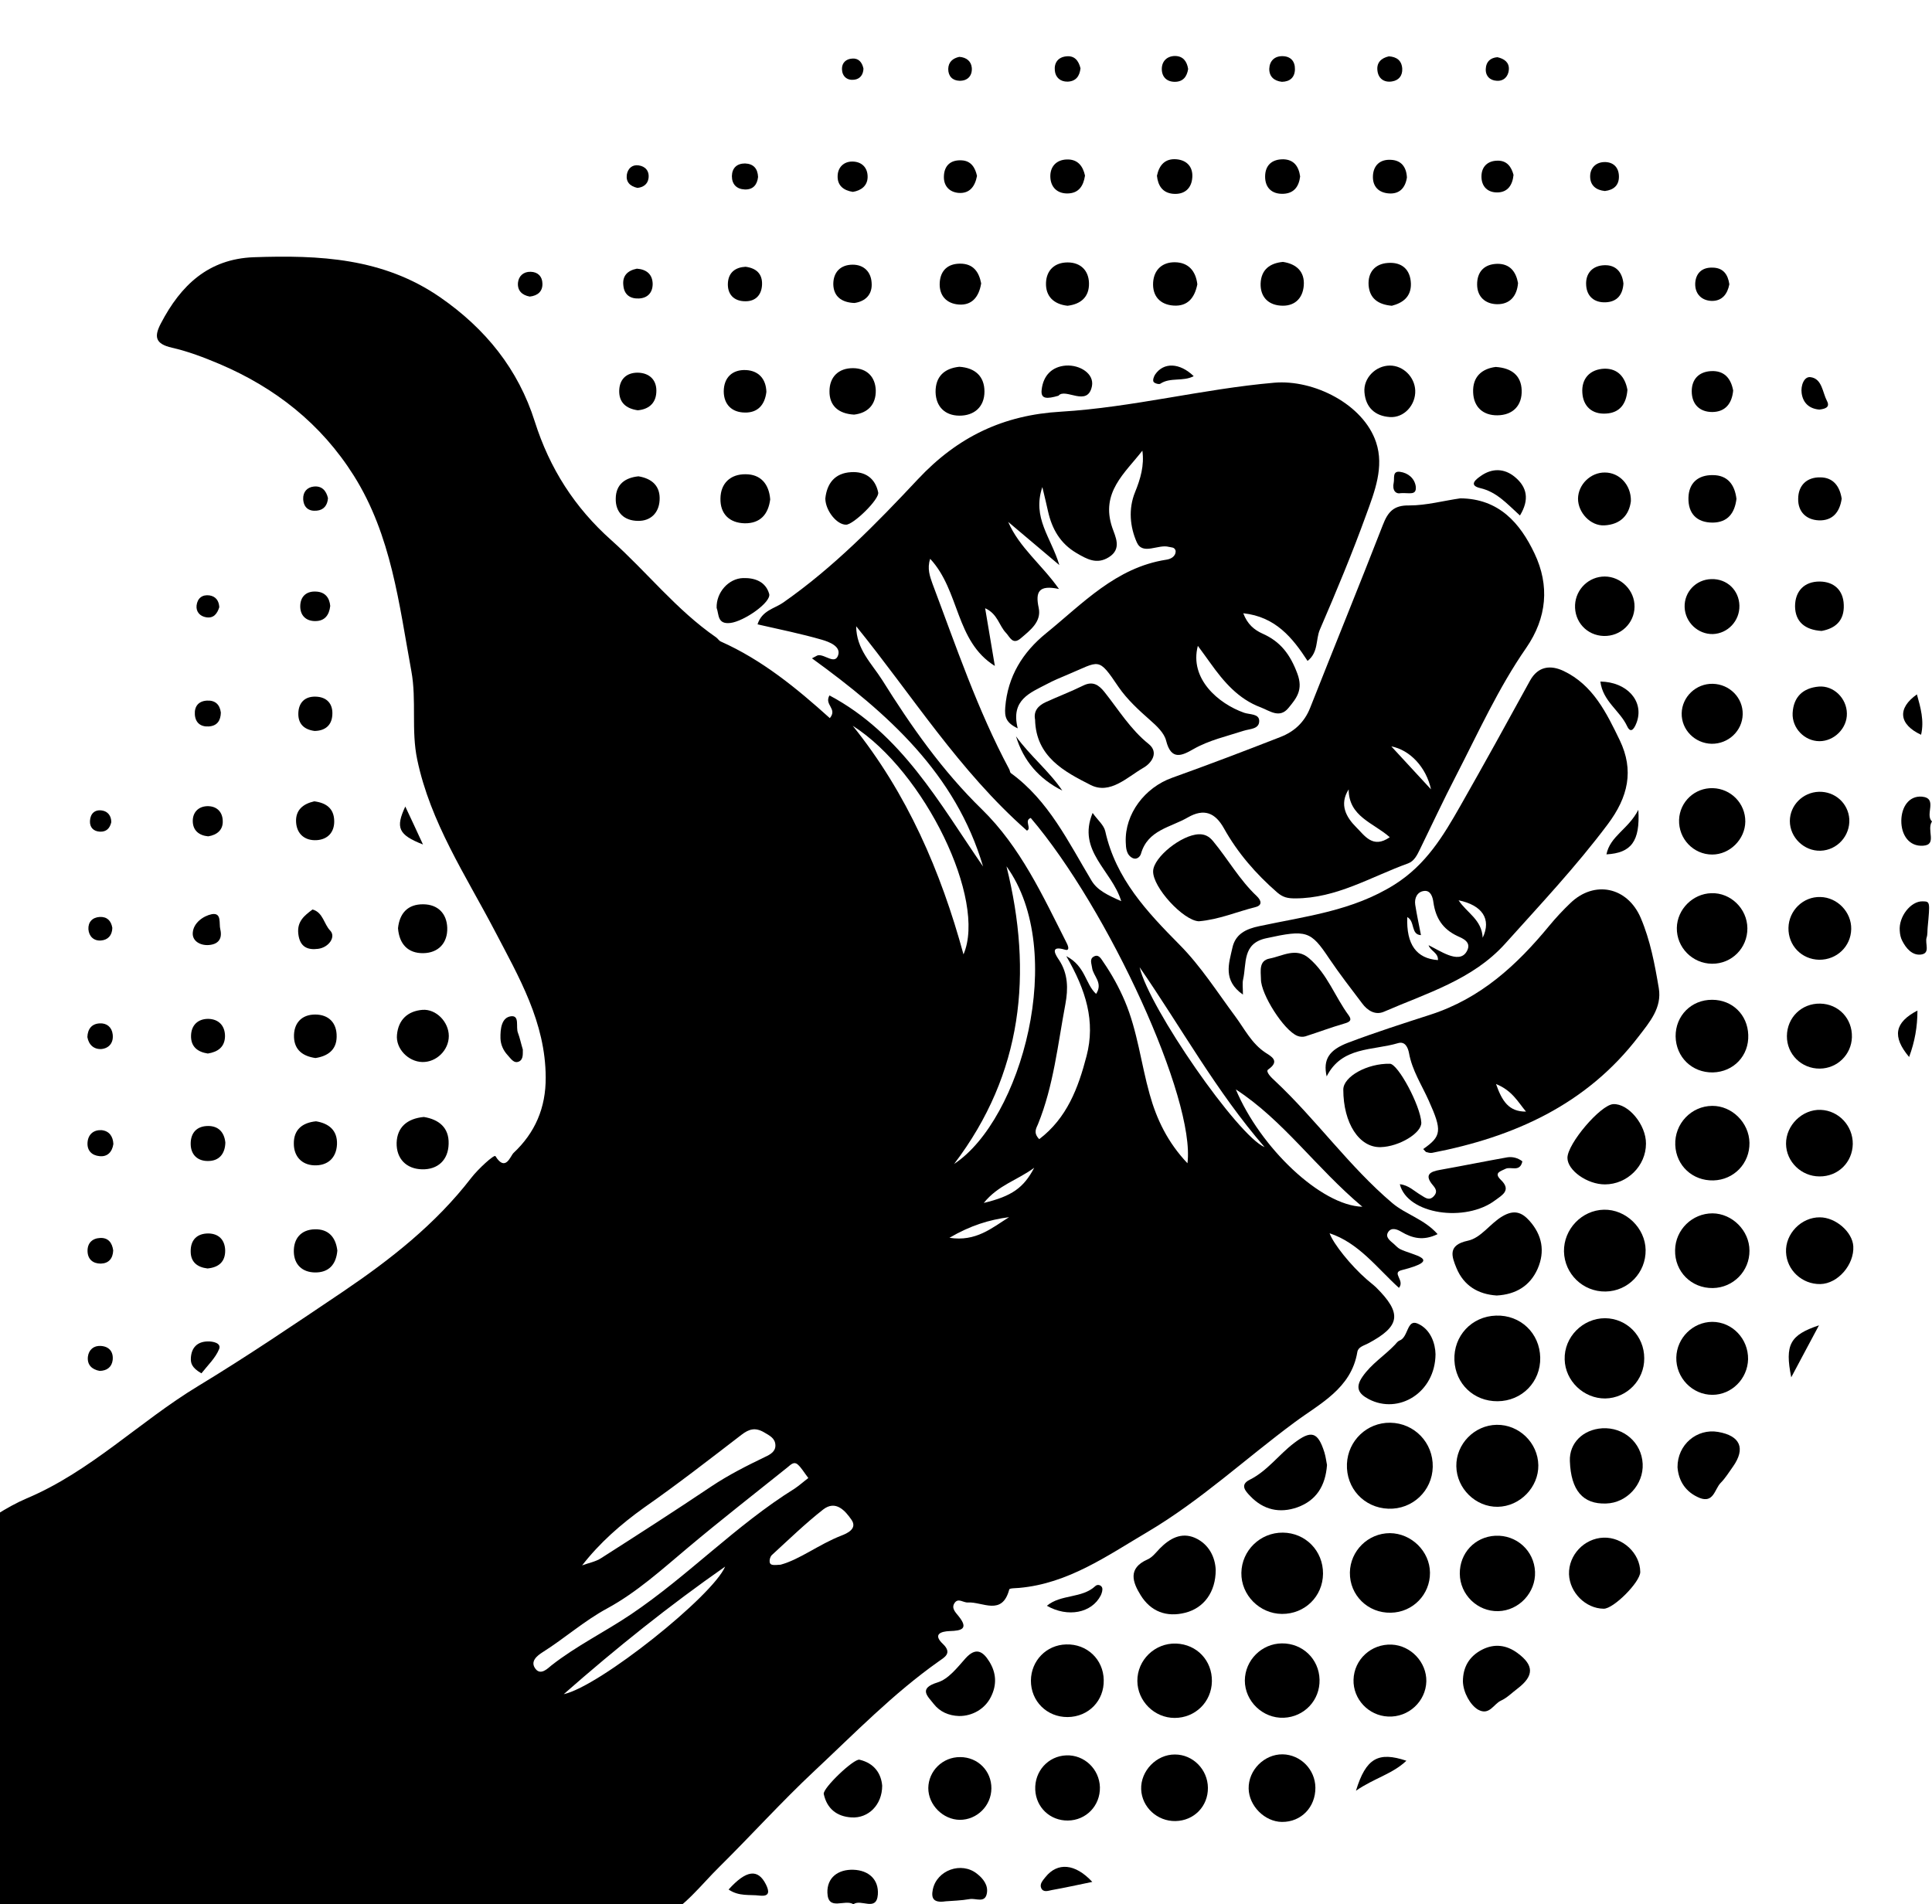 <?xml version="1.0" encoding="utf-8"?>
<!-- Generator: Adobe Illustrator 24.0.0, SVG Export Plug-In . SVG Version: 6.00 Build 0)  -->
<svg version="1.1" id="Layer_1" xmlns="http://www.w3.org/2000/svg" xmlns:xlink="http://www.w3.org/1999/xlink" x="0px" y="0px"
	 viewBox="0 0 111.45 109.86" enable-background="new 0 0 111.45 109.86" xml:space="preserve">
<g>
	<path d="M-20.89,101.16c6.08-4.64,12.55-8.69,19.03-12.72c1.12-0.7,2.21-1.49,3.41-2c3.69-1.56,6.5-4.43,9.87-6.47
		c2.84-1.72,5.6-3.59,8.36-5.45c2.75-1.86,5.35-3.9,7.4-6.56c0.41-0.53,1.33-1.37,1.4-1.26c0.58,0.93,0.86,0,1.04-0.18
		c1.25-1.17,1.87-2.61,1.86-4.36c-0.01-3.18-1.54-5.78-2.95-8.48c-1.67-3.19-3.7-6.23-4.46-9.85c-0.36-1.7-0.03-3.43-0.34-5.11
		c-0.71-3.87-1.15-7.83-3.32-11.28c-1.89-3-4.54-5.08-7.77-6.45c-0.88-0.37-1.79-0.72-2.72-0.93c-0.96-0.22-1.05-0.63-0.63-1.42
		c1.14-2.18,2.73-3.7,5.34-3.8c3.78-0.13,7.46,0.03,10.76,2.31c2.63,1.82,4.51,4.16,5.46,7.17c0.86,2.71,2.3,4.96,4.41,6.84
		c2.05,1.83,3.76,4.03,6.05,5.61c0.1,0.07,0.16,0.19,0.27,0.24c2.38,1.06,4.37,2.69,6.29,4.42c0.46-0.55-0.34-0.76-0.02-1.31
		c4.16,2.21,6.33,6.2,8.86,9.87c-1.58-5.36-5.5-8.84-9.87-12.01c0.24-0.12,0.31-0.18,0.38-0.18c0.39-0.03,0.95,0.55,1.13,0
		c0.17-0.51-0.52-0.77-0.93-0.89c-1.21-0.35-2.45-0.6-3.72-0.89c0.25-0.8,0.98-0.91,1.47-1.25c2.91-2.03,5.38-4.56,7.77-7.11
		c2.32-2.48,4.96-3.72,8.27-3.91c4.13-0.25,8.16-1.31,12.29-1.67c2.3-0.2,5.15,1.25,5.88,3.43c0.48,1.43-0.08,2.85-0.57,4.19
		c-0.81,2.24-1.73,4.44-2.67,6.62c-0.25,0.58-0.07,1.3-0.71,1.81c-0.87-1.34-1.85-2.55-3.71-2.75c0.24,0.64,0.64,0.96,1.1,1.17
		c1.05,0.46,1.61,1.21,2.02,2.31c0.35,0.94-0.05,1.42-0.51,1.98c-0.51,0.63-1.08,0.17-1.6-0.03c-1.29-0.48-2.14-1.48-2.91-2.56
		c-0.22-0.31-0.45-0.62-0.72-0.99c-0.5,1.9,1.19,3.34,2.67,3.86c0.32,0.11,0.86,0.05,0.87,0.46c0.01,0.49-0.52,0.46-0.9,0.58
		c-0.98,0.32-1.99,0.54-2.9,1.06c-0.66,0.38-1.28,0.67-1.57-0.49c-0.11-0.44-0.53-0.84-0.93-1.19c-0.66-0.58-1.32-1.19-1.81-1.9
		c-1.2-1.78-1.07-1.5-2.94-0.72c-0.4,0.17-0.8,0.33-1.19,0.54c-0.97,0.51-2.11,0.91-1.69,2.56c-0.69-0.33-0.76-0.67-0.72-1.21
		c0.14-1.79,1.01-3.18,2.35-4.27c2.12-1.72,4.03-3.8,6.94-4.25c0.22-0.03,0.55-0.16,0.54-0.51c-0.06-0.23-0.25-0.19-0.39-0.23
		c-0.62-0.17-1.51,0.5-1.85-0.26c-0.39-0.88-0.5-1.92-0.1-2.9c0.31-0.76,0.54-1.54,0.42-2.39c-1.01,1.3-2.42,2.41-1.74,4.43
		c0.18,0.53,0.58,1.24-0.2,1.72c-0.69,0.43-1.26,0.11-1.87-0.25c-0.93-0.55-1.4-1.38-1.63-2.39c-0.08-0.37-0.17-0.74-0.33-1.41
		c-0.6,1.78,0.5,2.89,0.98,4.5c-1.18-1-2.06-1.74-2.95-2.49c0.64,1.48,1.92,2.44,2.93,3.87c-1.17-0.25-1.37,0.16-1.17,1.09
		c0.17,0.8-0.49,1.29-1.04,1.76c-0.46,0.39-0.62-0.07-0.84-0.31c-0.41-0.42-0.48-1.1-1.21-1.43c0.2,1.17,0.38,2.25,0.56,3.33
		c-2.29-1.43-2.01-4.33-3.73-6.18c-0.19,0.56-0.01,1.03,0.13,1.43c1.36,3.61,2.6,7.29,4.43,10.71c0.04,0.07,0.04,0.18,0.09,0.22
		c2.19,1.59,3.32,3.98,4.66,6.21c0.33,0.55,0.92,0.83,1.71,1.18c-0.54-1.79-2.56-2.89-1.65-5.09c0.29,0.41,0.65,0.7,0.73,1.06
		c0.61,2.74,2.4,4.64,4.29,6.55c1.22,1.23,2.17,2.73,3.21,4.13c0.54,0.73,0.94,1.56,1.74,2.09c0.3,0.2,0.88,0.47,0.16,0.97
		c-0.18,0.12,0.19,0.48,0.39,0.66c2.38,2.23,4.27,4.93,6.77,7.05c0.78,0.66,1.84,0.92,2.61,1.79c-0.82,0.4-1.46,0.24-2.1-0.14
		c-0.25-0.15-0.57-0.26-0.75,0.02c-0.19,0.29,0.11,0.5,0.32,0.68c0.12,0.1,0.22,0.23,0.36,0.3c0.7,0.36,2.59,0.59,0.09,1.22
		c-0.59,0.15,0.21,0.59-0.15,1.02c-1.26-1.14-2.31-2.59-4-3.15c0.21,0.6,1.23,1.87,2.14,2.66c0.18,0.16,0.37,0.3,0.54,0.46
		c1.51,1.5,1.41,2.24-0.45,3.23c-0.24,0.13-0.58,0.2-0.63,0.5c-0.35,2.11-2.17,2.98-3.61,4.05c-2.84,2.1-5.43,4.52-8.49,6.33
		c-2.34,1.38-4.58,2.98-7.41,3.23c-0.2,0.02-0.55,0.01-0.57,0.09c-0.41,1.55-1.54,0.7-2.39,0.75c-0.26,0.02-0.56-0.29-0.77,0.04
		c-0.19,0.29,0.06,0.53,0.23,0.74c0.61,0.75,0.17,0.85-0.5,0.87c-0.53,0.02-0.98,0.19-0.4,0.74c0.58,0.55,0.06,0.79-0.24,1.01
		c-2.62,1.85-4.85,4.15-7.17,6.32c-1.89,1.77-3.63,3.7-5.47,5.52c-1.07,1.05-2.05,2.38-3.35,2.97c-2.83,1.29-5.03,3.36-7.34,5.29
		c-4.07,3.41-8.01,6.98-11.86,10.65c-12.96,0-25.92-0.01-38.88,0.02c-0.82,0-0.99-0.16-0.98-0.98
		C-20.87,117.48-20.89,109.32-20.89,101.16z M49.39,36.13c0.01,1.33,0.89,2.14,1.5,3.1c1.67,2.67,3.47,5.24,5.75,7.46
		c2.23,2.18,3.51,4.98,4.89,7.71c0.17,0.33,0.1,0.45-0.09,0.39c-0.97-0.29-0.49,0.38-0.35,0.59c0.53,0.8,0.53,1.67,0.37,2.54
		c-0.44,2.33-0.68,4.71-1.58,6.93c-0.1,0.24-0.29,0.5,0.07,0.87c1.6-1.22,2.25-2.95,2.73-4.8c0.52-1.99-0.03-3.79-1.17-5.76
		c1.12,0.59,1.09,1.6,1.72,2.18c0.42-0.64-0.17-1.03-0.23-1.5c-0.03-0.24-0.16-0.51,0.09-0.65c0.29-0.17,0.43,0.13,0.55,0.3
		c0.49,0.71,0.91,1.47,1.25,2.27c0.73,1.73,0.93,3.59,1.43,5.37c0.4,1.44,1.04,2.78,2.18,3.98c0.47-3.7-4.57-14.68-9.04-19.92
		c-0.4,0.14,0.07,0.61-0.22,0.73C55.33,44.48,52.61,40.1,49.39,36.13z M46.63,85.27c-0.26-0.34-0.4-0.59-0.6-0.77
		c-0.24-0.22-0.43,0.02-0.61,0.16c-1.92,1.54-3.86,3.05-5.74,4.63c-1.49,1.25-2.94,2.57-4.65,3.5c-1.33,0.72-2.46,1.73-3.73,2.53
		c-0.31,0.2-0.75,0.53-0.4,0.97c0.31,0.39,0.73-0.07,0.91-0.21c1.44-1.13,3.08-1.93,4.58-2.94c3.3-2.22,6.06-5.15,9.45-7.26
		C46.11,85.7,46.35,85.48,46.63,85.27z M33.58,90.31c0.37-0.14,0.78-0.21,1.1-0.42c2.13-1.36,4.26-2.73,6.36-4.14
		c0.99-0.66,2.04-1.19,3.1-1.7c0.3-0.14,0.6-0.31,0.59-0.67c-0.01-0.41-0.34-0.56-0.66-0.75c-0.5-0.29-0.86-0.19-1.29,0.14
		c-1.86,1.43-3.71,2.87-5.63,4.21C35.81,87.94,34.6,89,33.58,90.31z M55.58,55.06c1.36-3.13-2.25-10.56-6.39-13.19
		C52.33,45.77,54.27,50.26,55.58,55.06z M58.06,49.98c1.53,6.16,0.95,11.95-3.02,17.17C58.91,64.61,61.6,54.89,58.06,49.98z
		 M71.29,62.85c1.41,3.36,4.91,6.7,7.3,6.77C75.9,67.36,74.04,64.64,71.29,62.85z M32.52,97.74c2.07-0.45,8.59-5.66,9.31-7.36
		C38.61,92.63,35.57,95.06,32.52,97.74z M45.03,90.27c1.11-0.3,2.22-1.18,3.51-1.68c0.31-0.12,0.94-0.39,0.58-0.91
		c-0.36-0.52-0.91-1.16-1.64-0.59c-1.03,0.81-1.98,1.73-2.95,2.62c-0.1,0.09-0.15,0.28-0.13,0.41
		C44.43,90.32,44.63,90.3,45.03,90.27z M65.74,55.8c0.55,2.36,5.67,9.74,7.21,10.38C70.17,62.98,68.13,59.26,65.74,55.8z
		 M58.21,70.22c-1.14,0.15-2.23,0.48-3.44,1.19C56.3,71.65,57.22,70.84,58.21,70.22z M56.75,69.4c1.62-0.39,2.3-0.87,2.91-2.03
		C58.69,68.09,57.59,68.36,56.75,69.4z"/>
	<path d="M84.24,28.75c2.23,0.02,3.45,1.43,4.28,3.18c0.88,1.85,0.72,3.71-0.48,5.45c-1.61,2.32-2.77,4.9-4.06,7.4
		c-0.72,1.39-1.38,2.81-2.07,4.22c-0.16,0.33-0.33,0.68-0.68,0.81c-2.14,0.77-4.13,2.02-6.52,2.02c-0.44,0-0.7-0.06-1.03-0.34
		c-1.23-1.07-2.29-2.29-3.08-3.71c-0.5-0.89-1.14-1.16-2.08-0.62c-1,0.58-2.31,0.72-2.7,2.09c-0.05,0.18-0.25,0.36-0.47,0.26
		c-0.38-0.18-0.4-0.59-0.41-0.93c-0.06-1.62,1.1-3.15,2.68-3.71c2.09-0.75,4.17-1.54,6.24-2.35c0.8-0.31,1.39-0.85,1.72-1.69
		c1.39-3.52,2.82-7.02,4.19-10.54c0.29-0.75,0.62-1.15,1.53-1.13C82.28,29.16,83.26,28.89,84.24,28.75z M77.8,45.54
		c-0.56,0.88-0.14,1.61,0.44,2.19c0.47,0.46,0.95,1.26,1.93,0.57C79.24,47.47,77.8,47.12,77.8,45.54z M82.55,45.54
		c-0.28-1.28-1.21-2.27-2.29-2.48C81.11,43.98,81.83,44.76,82.55,45.54z"/>
	<path d="M71.7,57.38c-1.17-0.82-0.81-1.79-0.61-2.69c0.17-0.8,0.78-1.1,1.56-1.26c2.66-0.57,5.37-0.87,7.8-2.4
		c1.82-1.15,2.81-2.81,3.8-4.55c1.36-2.39,2.69-4.8,4.01-7.21c0.47-0.85,1.2-0.91,1.94-0.56c1.7,0.81,2.48,2.43,3.24,4
		c0.83,1.73,0.49,3.27-0.7,4.85c-1.82,2.43-3.89,4.63-5.91,6.88c-1.88,2.09-4.54,2.86-7,3.93c-0.49,0.21-0.94-0.06-1.25-0.48
		c-0.65-0.86-1.31-1.71-1.91-2.6c-1.06-1.59-1.3-1.67-3.63-1.16c-1.39,0.3-1.12,1.46-1.33,2.38C71.66,56.74,71.7,56.98,71.7,57.38z
		 M81.97,53.95c-0.6-0.03-0.33-0.8-0.79-1.04c-0.06,1.58,0.53,2.39,1.77,2.48c0.03-0.42-0.44-0.53-0.54-0.86
		c0.38,0.19,0.75,0.42,1.15,0.57c0.38,0.14,0.83,0.21,1.06-0.23c0.3-0.54-0.29-0.75-0.55-0.87c-0.85-0.4-1.25-1.04-1.38-1.93
		c-0.04-0.32-0.16-0.71-0.53-0.67c-0.4,0.04-0.58,0.41-0.52,0.8C81.73,52.78,81.86,53.37,81.97,53.95z M85.53,54.1
		c0.52-1.08-0.03-1.88-1.39-2.16C84.62,52.67,85.48,53.05,85.53,54.1z"/>
	<path d="M82.1,66.29c1.06-0.74,1.1-1.06,0.32-2.79c-0.4-0.9-0.96-1.74-1.14-2.75c-0.06-0.31-0.22-0.69-0.63-0.57
		c-1.46,0.44-3.24,0.18-4.12,1.92c-0.22-0.98,0.14-1.53,1.25-1.95c1.56-0.59,3.15-1.1,4.73-1.61c2.91-0.94,4.99-2.86,6.86-5.13
		c0.38-0.46,0.79-0.9,1.22-1.31c1.38-1.33,3.29-0.94,4.06,0.86c0.55,1.29,0.81,2.68,1.04,4.05c0.19,1.13-0.53,1.96-1.16,2.78
		c-3.01,3.94-7.2,5.81-11.92,6.72c-0.11,0.02-0.24-0.02-0.35-0.05C82.21,66.42,82.16,66.35,82.1,66.29z M88.03,64.13
		c-0.46-0.55-0.8-1.22-1.73-1.59C86.65,63.53,87.04,64.14,88.03,64.13z"/>
	<path d="M59.71,41.52c-0.1-0.5,0.18-0.81,0.61-1.01c0.72-0.33,1.46-0.61,2.17-0.96c0.55-0.27,0.89-0.04,1.22,0.37
		c0.82,1.03,1.5,2.16,2.55,3c0.61,0.49,0.17,1.11-0.31,1.38c-0.93,0.54-1.91,1.55-3.03,0.99C61.4,44.52,59.76,43.66,59.71,41.52z"/>
	<path d="M69.16,53.15c-0.89-0.03-2.68-1.97-2.64-2.9c0.03-0.8,1.64-2.09,2.64-2.12c0.34-0.01,0.59,0.12,0.82,0.4
		c0.86,1.04,1.53,2.24,2.52,3.17c0.24,0.23,0.35,0.52-0.07,0.63C71.35,52.6,70.32,53.05,69.16,53.15z"/>
	<path d="M80.09,87.04c-1.4-0.05-2.45-1.18-2.39-2.59c0.06-1.34,1.16-2.39,2.5-2.37c1.39,0.02,2.48,1.15,2.45,2.55
		C82.62,86.01,81.48,87.09,80.09,87.04z"/>
	<path d="M88.85,78.32c0.03,1.4-1.05,2.51-2.46,2.52c-1.37,0.01-2.43-1-2.49-2.36c-0.06-1.41,1-2.54,2.4-2.58
		C87.71,75.85,88.82,76.91,88.85,78.32z"/>
	<path d="M92.52,69.79c1.27-0.03,2.39,1.06,2.41,2.32c0.02,1.31-1.01,2.38-2.31,2.4c-1.3,0.02-2.37-1.01-2.4-2.31
		C90.2,70.92,91.24,69.82,92.52,69.79z"/>
	<path d="M86.4,86.93c-1.27,0.02-2.37-1.05-2.39-2.34c-0.02-1.28,1.04-2.37,2.33-2.39c1.29-0.02,2.38,1.04,2.4,2.33
		C88.76,85.8,87.68,86.91,86.4,86.93z"/>
	<path d="M86.34,74.74c-1.08-0.07-1.9-0.57-2.32-1.58c-0.28-0.68-0.52-1.33,0.65-1.58c0.77-0.16,1.28-0.99,2-1.41
		c0.68-0.4,1.12-0.23,1.56,0.26c0.73,0.82,0.91,1.76,0.47,2.77C88.26,74.19,87.44,74.68,86.34,74.74z"/>
	<path d="M76.32,90.79c-0.01,1.31-1.05,2.33-2.37,2.32c-1.29-0.01-2.36-1.09-2.34-2.37c0.02-1.29,1.09-2.33,2.39-2.32
		C75.31,88.43,76.33,89.47,76.32,90.79z"/>
	<path d="M94.85,78.36c0.01,1.26-1,2.3-2.25,2.32c-1.24,0.01-2.31-1.01-2.34-2.25c-0.04-1.29,1.04-2.38,2.33-2.38
		C93.85,76.06,94.85,77.08,94.85,78.36z"/>
	<path d="M82.49,90.73c0.01,1.26-0.99,2.29-2.26,2.31c-1.32,0.03-2.38-1.01-2.36-2.32c0.02-1.25,1.05-2.27,2.31-2.27
		C81.42,88.46,82.48,89.5,82.49,90.73z"/>
	<path d="M72.74,56.49c-0.01-0.48-0.13-1.07,0.5-1.19c0.74-0.14,1.52-0.66,2.27-0.02c1.06,0.9,1.5,2.23,2.3,3.31
		c0.2,0.28,0.03,0.38-0.26,0.46c-0.76,0.22-1.5,0.5-2.25,0.74c-0.14,0.04-0.32,0.03-0.46-0.03C74.06,59.45,72.73,57.35,72.74,56.49z
		"/>
	<path d="M77.49,62.86c0-0.75,1.39-1.52,2.69-1.49c0.47,0.01,1.76,2.42,1.81,3.39c0.03,0.6-1.27,1.39-2.34,1.42
		C78.41,66.22,77.49,64.8,77.49,62.86z"/>
	<path d="M70.13,90.57c0,1.29-0.69,2.2-1.75,2.47c-1.09,0.28-2-0.07-2.58-1.01c-0.46-0.74-0.76-1.55,0.39-2.06
		c0.28-0.12,0.49-0.4,0.71-0.63c0.57-0.58,1.24-0.96,2.03-0.62C69.76,89.09,70.1,89.86,70.13,90.57z"/>
	<path d="M86.43,92.95c-1.2,0.03-2.21-0.95-2.22-2.16c-0.01-1.19,0.87-2.13,2.05-2.19c1.22-0.06,2.24,0.86,2.29,2.08
		C88.6,91.87,87.63,92.92,86.43,92.95z"/>
	<path d="M94.95,65.98c0,1.28-1.08,2.35-2.37,2.35c-1.02,0-2.16-0.81-2.16-1.53c0-0.82,1.91-3.06,2.64-3.1
		C93.93,63.65,94.96,64.89,94.95,65.98z"/>
	<path d="M90.56,84.29c-0.04-1.03,0.75-1.82,1.87-1.89c1.24-0.07,2.27,0.83,2.33,2.05c0.06,1.19-0.92,2.26-2.11,2.29
		C91.31,86.79,90.62,85.98,90.56,84.29z"/>
	<path d="M100.92,72.15c0.01,1.18-0.93,2.14-2.11,2.16c-1.24,0.02-2.21-0.95-2.18-2.19c0.02-1.18,0.99-2.12,2.16-2.12
		C99.93,70.01,100.92,71,100.92,72.15z"/>
	<path d="M76.12,96.9c0.03,1.19-0.88,2.15-2.06,2.2c-1.21,0.05-2.25-0.95-2.25-2.15c0.01-1.17,0.97-2.13,2.14-2.14
		C75.14,94.8,76.09,95.71,76.12,96.9z"/>
	<path d="M69.91,97c-0.02,1.19-0.96,2.11-2.15,2.11c-1.17,0-2.14-0.97-2.15-2.13c-0.01-1.21,1.01-2.2,2.23-2.16
		C69.04,94.86,69.93,95.8,69.91,97z"/>
	<path d="M100.92,65.93c0.02,1.19-0.9,2.14-2.08,2.17c-1.2,0.03-2.15-0.85-2.2-2.04c-0.05-1.23,0.92-2.25,2.13-2.26
		C99.91,63.79,100.9,64.77,100.92,65.93z"/>
	<path d="M61.59,99.06c-1.2,0.01-2.13-0.92-2.12-2.11c0.01-1.14,0.89-2.05,2.03-2.08c1.2-0.04,2.15,0.86,2.17,2.05
		C63.7,98.12,62.79,99.05,61.59,99.06z"/>
	<path d="M98.81,61.87c-1.2,0.02-2.13-0.88-2.15-2.08c-0.01-1.19,0.91-2.12,2.11-2.11c1.16,0,2.04,0.86,2.08,2.02
		C100.9,60.9,100.01,61.84,98.81,61.87z"/>
	<path d="M82.28,97c-0.03,1.16-1.03,2.09-2.21,2.03c-1.12-0.05-2.02-1-1.99-2.12c0.03-1.17,1.02-2.08,2.2-2.03
		C81.39,94.93,82.3,95.9,82.28,97z"/>
	<path d="M100.84,78.42c-0.03,1.13-0.95,2.05-2.06,2.05c-1.16,0-2.11-0.99-2.08-2.16c0.03-1.13,0.96-2.04,2.07-2.05
		C99.93,76.26,100.86,77.24,100.84,78.42z"/>
	<path d="M82.81,78.13c-0.02,2.22-2.13,3.49-3.85,2.59c-0.61-0.32-0.79-0.68-0.36-1.3c0.51-0.74,1.27-1.21,1.87-1.84
		c0.08-0.09,0.16-0.2,0.26-0.24c0.52-0.18,0.42-1.26,1.05-0.98C82.54,76.69,82.8,77.53,82.81,78.13z"/>
	<path d="M100.8,53.55c0.01,1.14-0.9,2.06-2.04,2.05c-1.13-0.01-2.05-0.94-2.03-2.07c0.02-1.07,0.92-1.97,1.99-2
		C99.83,51.49,100.79,52.42,100.8,53.55z"/>
	<path d="M76.55,84.52c-0.09,1.22-0.63,2.05-1.71,2.44c-1.02,0.36-1.96,0.15-2.72-0.65c-0.28-0.29-0.61-0.65-0.03-0.94
		c1.02-0.51,1.67-1.44,2.55-2.11c0.99-0.76,1.38-0.68,1.76,0.53C76.48,84.05,76.51,84.33,76.55,84.52z"/>
	<path d="M90.51,90.82c-0.03-1.11,0.88-2.07,1.99-2.11c1.11-0.04,2.11,0.9,2.12,1.98c0,0.58-1.54,2.13-2.11,2.12
		C91.47,92.8,90.55,91.88,90.51,90.82z"/>
	<path d="M80.75,68.32c0.51,0.05,0.84,0.41,1.24,0.64c0.23,0.14,0.46,0.34,0.73,0.04c0.22-0.24,0.1-0.43-0.06-0.62
		c-0.52-0.61-0.16-0.79,0.42-0.89c1.29-0.23,2.57-0.49,3.86-0.72c0.31-0.05,0.62,0.03,0.88,0.23c-0.14,0.65-0.66,0.28-0.97,0.43
		c-0.27,0.14-0.7,0.22-0.28,0.63c0.63,0.6,0.1,0.88-0.31,1.18C84.55,70.54,81.19,70.07,80.75,68.32z"/>
	<path d="M75.88,103.13c0.01,1.13-0.82,1.99-1.93,1.98c-0.99-0.01-1.9-0.92-1.92-1.92c-0.02-1.07,0.9-1.99,1.96-1.98
		C75.03,101.23,75.87,102.09,75.88,103.13z"/>
	<path d="M106.88,66c-0.02,1.06-0.85,1.88-1.92,1.87c-1.05,0-1.92-0.85-1.93-1.88c-0.01-1.07,0.94-2,2-1.96
		C106.07,64.07,106.89,64.95,106.88,66z"/>
	<path d="M69.68,103.14c0.01,1.07-0.8,1.9-1.87,1.92c-1.05,0.02-1.94-0.8-1.98-1.83c-0.04-1.06,0.88-2.02,1.95-2.01
		C68.82,101.22,69.67,102.09,69.68,103.14z"/>
	<path d="M105.01,74.08c-1.05,0.02-1.94-0.8-1.98-1.84c-0.05-1.06,0.88-2.02,1.95-2.01c0.91,0,1.88,0.84,1.93,1.67
		C106.97,72.96,106.02,74.06,105.01,74.08z"/>
	<path d="M100.68,47.4c-0.01,1.02-0.89,1.9-1.91,1.9c-1.08,0-1.95-0.91-1.91-2.01c0.04-1.04,0.91-1.85,1.95-1.82
		C99.86,45.5,100.69,46.36,100.68,47.4z"/>
	<path d="M63.45,103.11c0.02,1.07-0.8,1.91-1.85,1.92c-1.02,0.01-1.83-0.75-1.88-1.77c-0.05-1.07,0.74-1.95,1.79-1.99
		C62.55,101.23,63.42,102.06,63.45,103.11z"/>
	<path d="M105,57.9c1.06,0.02,1.86,0.86,1.83,1.94c-0.03,1-0.84,1.8-1.85,1.81c-1.06,0.01-1.91-0.83-1.9-1.88
		C103.09,58.7,103.93,57.88,105,57.9z"/>
	<path d="M55.37,104.99c-0.97-0.01-1.82-0.86-1.82-1.83c0.01-0.99,0.83-1.8,1.84-1.79c1.02,0,1.81,0.8,1.8,1.81
		C57.18,104.18,56.36,104.99,55.37,104.99z"/>
	<path d="M106.79,53.6c-0.02,1.01-0.84,1.78-1.85,1.77c-1.01-0.02-1.79-0.82-1.77-1.84c0.02-1,0.85-1.81,1.84-1.78
		C105.99,51.77,106.81,52.62,106.79,53.6z"/>
	<path d="M84.39,97.01c0-0.84,0.37-1.46,1.11-1.84c0.71-0.36,1.4-0.27,2.03,0.19c0.97,0.71,0.97,1.32,0.02,2.05
		c-0.32,0.24-0.61,0.54-0.96,0.7c-0.43,0.19-0.67,0.89-1.33,0.52C84.82,98.37,84.41,97.65,84.39,97.01z"/>
	<path d="M96.77,84.65c-0.01-1.31,1.12-2.25,2.34-2.04c1.28,0.22,1.6,0.95,0.86,2c-0.23,0.32-0.44,0.67-0.72,0.95
		c-0.34,0.36-0.4,1.17-1.2,0.86C97.24,86.09,96.83,85.44,96.77,84.65z"/>
	<path d="M55.32,99c-0.59-0.02-1.1-0.24-1.46-0.7c-0.34-0.44-0.91-0.89,0.23-1.24c0.62-0.19,1.13-0.85,1.6-1.38
		c0.6-0.67,1.01-0.42,1.38,0.18c0.41,0.66,0.44,1.35,0.09,2.04C56.82,98.59,56.09,99.01,55.32,99z"/>
	<path d="M98.74,42.91c-0.97-0.02-1.75-0.81-1.73-1.76c0.02-0.95,0.83-1.72,1.79-1.7c0.97,0.02,1.75,0.8,1.73,1.76
		C100.51,42.16,99.71,42.92,98.74,42.91z"/>
	<path d="M92.51,36.69c-0.97-0.03-1.7-0.82-1.65-1.8c0.05-0.91,0.8-1.63,1.71-1.63c0.94,0,1.74,0.81,1.72,1.75
		C94.28,35.96,93.48,36.72,92.51,36.69z"/>
	<path d="M105.02,49.08c-0.95,0.03-1.77-0.77-1.77-1.71c0-0.91,0.75-1.66,1.67-1.69c0.93-0.03,1.7,0.66,1.76,1.58
		C106.73,48.22,105.98,49.05,105.02,49.08z"/>
	<path d="M100.34,34.94c0.02,0.88-0.67,1.61-1.53,1.64c-0.86,0.02-1.6-0.68-1.63-1.55c-0.03-0.88,0.66-1.6,1.54-1.62
		C99.62,33.38,100.32,34.05,100.34,34.94z"/>
	<path d="M50.89,103.02c0,1.11-0.8,1.89-1.77,1.83c-0.85-0.05-1.42-0.51-1.6-1.35c-0.07-0.33,1.73-2.05,2.06-1.98
		C50.43,101.72,50.83,102.31,50.89,103.02z"/>
	<path d="M104.96,42.76c-0.86,0-1.59-0.75-1.55-1.62c0.05-0.94,0.6-1.45,1.51-1.53c0.86-0.07,1.61,0.68,1.62,1.55
		C106.56,42.01,105.81,42.76,104.96,42.76z"/>
	<path d="M94.08,28.91c-0.1,0.81-0.6,1.35-1.53,1.4c-0.8,0.04-1.52-0.74-1.52-1.54c0.01-0.82,0.73-1.52,1.55-1.51
		C93.41,27.26,94.1,27.97,94.08,28.91z"/>
	<path d="M24.45,64.44c0.86,0.14,1.46,0.61,1.43,1.55c-0.02,0.93-0.62,1.49-1.53,1.47c-0.91-0.02-1.49-0.61-1.47-1.53
		C22.91,65.03,23.49,64.53,24.45,64.44z"/>
	<path d="M25.89,59.77c0,0.82-0.72,1.52-1.53,1.5c-0.81-0.02-1.54-0.77-1.46-1.57c0.08-0.87,0.62-1.37,1.47-1.44
		C25.16,58.2,25.89,58.96,25.89,59.77z"/>
	<path d="M81.64,22.53c0.03,0.84-0.65,1.59-1.47,1.53c-0.86-0.06-1.39-0.56-1.46-1.43c-0.07-0.82,0.65-1.54,1.47-1.54
		C80.95,21.09,81.61,21.75,81.64,22.53z"/>
	<path d="M47.61,28.76c0.09-0.86,0.54-1.47,1.49-1.52c0.81-0.05,1.39,0.35,1.56,1.17c0.08,0.39-1.43,1.86-1.85,1.86
		C48.28,30.28,47.62,29.47,47.61,28.76z"/>
	<path d="M44.43,28.81c-0.11,0.86-0.57,1.39-1.47,1.38c-0.89-0.02-1.42-0.55-1.4-1.43c0.01-0.88,0.58-1.41,1.45-1.4
		C43.87,27.36,44.36,27.91,44.43,28.81z"/>
	<path d="M22.96,53.55c0.09-0.86,0.56-1.39,1.46-1.38c0.85,0.01,1.35,0.54,1.38,1.35c0.03,0.88-0.51,1.46-1.39,1.47
		C23.54,55,23.03,54.47,22.96,53.55z"/>
	<path d="M55.34,21.16c0.92,0.06,1.45,0.56,1.45,1.43c0,0.89-0.6,1.4-1.46,1.39c-0.81-0.01-1.34-0.51-1.36-1.36
		C53.96,21.72,54.48,21.25,55.34,21.16z"/>
	<path d="M105.08,36.4c-0.97-0.06-1.52-0.54-1.53-1.42c0-0.88,0.54-1.44,1.43-1.43c0.8,0.01,1.35,0.48,1.38,1.34
		C106.4,35.82,105.86,36.26,105.08,36.4z"/>
	<path d="M86.28,21.17c0.94,0.06,1.47,0.51,1.5,1.34c0.03,0.88-0.5,1.44-1.4,1.45c-0.83,0.01-1.37-0.48-1.4-1.32
		C84.94,21.73,85.49,21.27,86.28,21.17z"/>
	<path d="M100.17,28.78c-0.1,0.82-0.5,1.36-1.37,1.37c-0.92,0-1.42-0.52-1.4-1.43c0.02-0.86,0.56-1.32,1.4-1.31
		C99.66,27.41,100.07,27.96,100.17,28.78z"/>
	<path d="M49.27,23.92c-0.92-0.05-1.43-0.53-1.42-1.35c0-0.81,0.51-1.34,1.37-1.33c0.8,0.01,1.27,0.51,1.3,1.27
		C50.54,23.35,50.05,23.83,49.27,23.92z"/>
	<path d="M41.34,35.07c-0.03-0.89,0.69-1.7,1.53-1.72c0.68-0.02,1.3,0.21,1.5,0.91c0.14,0.48-1.45,1.59-2.24,1.68
		C41.37,36.03,41.48,35.44,41.34,35.07z"/>
	<path d="M93.88,22.49c-0.06,0.82-0.45,1.33-1.24,1.37c-0.8,0.05-1.31-0.42-1.36-1.19c-0.06-0.83,0.44-1.37,1.28-1.4
		C93.34,21.26,93.75,21.77,93.88,22.49z"/>
	<path d="M36.83,27.48c0.8,0.13,1.27,0.58,1.22,1.38c-0.04,0.73-0.52,1.21-1.26,1.19c-0.78-0.01-1.29-0.48-1.27-1.29
		C35.53,27.95,36.05,27.56,36.83,27.48z"/>
	<path d="M69.07,16.4c-0.15,0.77-0.55,1.28-1.36,1.23c-0.79-0.05-1.24-0.55-1.19-1.34c0.05-0.73,0.53-1.17,1.26-1.16
		C68.56,15.14,68.98,15.64,69.07,16.4z"/>
	<path d="M74.01,15.11c0.79,0.12,1.26,0.57,1.2,1.36c-0.06,0.78-0.57,1.23-1.36,1.16c-0.72-0.06-1.15-0.53-1.13-1.27
		C72.75,15.55,73.26,15.18,74.01,15.11z"/>
	<path d="M106.24,28.77c-0.11,0.77-0.52,1.28-1.32,1.25c-0.73-0.03-1.2-0.5-1.19-1.23c0-0.79,0.5-1.27,1.29-1.25
		C105.75,27.55,106.13,28.05,106.24,28.77z"/>
	<path d="M18.23,64.69c0.74,0.12,1.24,0.52,1.21,1.33c-0.04,0.8-0.55,1.24-1.32,1.21c-0.72-0.03-1.17-0.52-1.17-1.25
		C16.94,65.19,17.42,64.77,18.23,64.69z"/>
	<path d="M61.58,17.64c-0.8-0.09-1.27-0.55-1.24-1.33c0.03-0.73,0.51-1.17,1.25-1.17c0.74,0,1.21,0.46,1.23,1.19
		C62.84,17.13,62.35,17.55,61.58,17.64z"/>
	<path d="M19.46,72.15c-0.07,0.81-0.5,1.27-1.29,1.26c-0.73-0.01-1.2-0.45-1.22-1.18c-0.02-0.77,0.41-1.29,1.21-1.31
		C18.95,70.9,19.37,71.38,19.46,72.15z"/>
	<path d="M18.2,61.04c-0.71-0.1-1.21-0.45-1.24-1.2c-0.03-0.8,0.43-1.31,1.22-1.31c0.78,0,1.26,0.48,1.24,1.29
		C19.41,60.57,18.91,60.93,18.2,61.04z"/>
	<path d="M54.55,109.69c-0.72,0.11-0.84-0.19-0.74-0.68c0.23-1.12,1.65-1.63,2.55-0.91c0.36,0.28,0.65,0.66,0.57,1.12
		c-0.1,0.6-0.64,0.28-0.98,0.34C55.44,109.65,54.92,109.66,54.55,109.69z"/>
	<path d="M80.29,17.64c-0.8-0.07-1.28-0.43-1.34-1.18c-0.05-0.75,0.37-1.24,1.11-1.29c0.79-0.06,1.3,0.36,1.33,1.19
		C81.41,17.13,80.91,17.48,80.29,17.64z"/>
	<path d="M44.21,22.61c-0.09,0.76-0.51,1.21-1.25,1.19c-0.73-0.01-1.2-0.45-1.21-1.21c0-0.82,0.51-1.28,1.29-1.24
		C43.77,21.39,44.19,21.87,44.21,22.61z"/>
	<path d="M49.23,109.86c-0.49-0.32-1.46,0.42-1.5-0.66c-0.03-0.88,0.62-1.36,1.5-1.33c0.88,0.03,1.47,0.56,1.41,1.43
		C50.56,110.31,49.67,109.53,49.23,109.86z"/>
	<path d="M99.98,22.53c-0.07,0.75-0.45,1.23-1.2,1.24c-0.74,0-1.19-0.45-1.19-1.2c0-0.69,0.41-1.12,1.11-1.16
		C99.46,21.37,99.85,21.82,99.98,22.53z"/>
	<path d="M56.6,16.35c-0.13,0.8-0.55,1.27-1.28,1.22c-0.72-0.05-1.16-0.52-1.11-1.28c0.05-0.7,0.48-1.08,1.18-1.08
		C56.17,15.21,56.48,15.72,56.6,16.35z"/>
	<path d="M61.06,22.83c-0.66,0.19-1.04,0.21-0.97-0.35c0.09-0.81,0.59-1.33,1.4-1.39c0.81-0.05,1.64,0.47,1.5,1.19
		C62.74,23.52,61.45,22.35,61.06,22.83z"/>
	<path d="M87.57,16.33c-0.06,0.75-0.47,1.23-1.21,1.22c-0.66-0.01-1.14-0.41-1.15-1.12c-0.01-0.76,0.42-1.2,1.18-1.21
		C87.1,15.22,87.45,15.67,87.57,16.33z"/>
	<path d="M87.68,29.74c-0.75-0.68-1.34-1.36-2.29-1.58c-0.72-0.17-0.21-0.53,0.03-0.7c0.65-0.46,1.36-0.45,1.97,0.06
		C88.09,28.1,88.24,28.82,87.68,29.74z"/>
	<path d="M111.45,47.39c-0.33,0.49,0.32,1.35-0.51,1.4c-0.81,0.06-1.27-0.62-1.26-1.45c0.01-0.77,0.43-1.44,1.19-1.38
		C111.81,46.05,111.02,47,111.45,47.39z"/>
	<path d="M111.2,53.5c-0.02,0.2,0,0.41-0.06,0.59c-0.11,0.34,0.24,0.91-0.33,0.98c-0.5,0.06-0.86-0.36-1.08-0.8
		c-0.09-0.17-0.13-0.38-0.14-0.57c-0.07-0.82,0.64-1.72,1.32-1.7C111.34,52.01,111.34,52.01,111.2,53.5z"/>
	<path d="M18.13,46.23c0.7,0.09,1.14,0.42,1.15,1.14c0.01,0.65-0.38,1.06-1.01,1.1c-0.68,0.04-1.15-0.35-1.19-1.04
		C17.04,46.72,17.5,46.37,18.13,46.23z"/>
	<path d="M49.29,17.48c-0.77-0.03-1.21-0.4-1.22-1.09c0-0.68,0.41-1.12,1.12-1.12c0.65,0,1.05,0.42,1.09,1.03
		C50.34,16.99,49.92,17.39,49.29,17.48z"/>
	<path d="M36.79,23.67c-0.7-0.1-1.08-0.47-1.07-1.12c0.01-0.66,0.41-1.05,1.06-1.05c0.71,0.01,1.13,0.45,1.08,1.15
		C37.82,23.3,37.38,23.62,36.79,23.67z"/>
	<path d="M93.65,16.36c-0.04,0.63-0.35,1.05-1.02,1.08c-0.66,0.03-1.09-0.34-1.13-0.98c-0.05-0.71,0.39-1.15,1.08-1.16
		C93.21,15.29,93.58,15.69,93.65,16.36z"/>
	<path d="M18.03,52.47c0.61,0.17,0.65,0.84,1.02,1.22c0.34,0.36-0.08,0.97-0.7,1.05c-0.61,0.08-1.05-0.11-1.14-0.85
		C17.12,53.16,17.56,52.82,18.03,52.47z"/>
	<path d="M92.32,39.32c1.53,0.02,2.51,1.12,2.11,2.31c-0.09,0.26-0.32,0.8-0.57,0.26C93.44,40.99,92.46,40.46,92.32,39.32z"/>
	<path d="M13,65.92c-0.02,0.67-0.38,1.07-1.02,1.06c-0.57,0-0.97-0.35-0.98-0.97c-0.01-0.67,0.37-1.05,1.01-1.05
		C12.6,64.96,12.94,65.32,13,65.92z"/>
	<path d="M66.74,10.14c0.13-0.62,0.47-1.01,1.14-0.95c0.61,0.06,0.94,0.46,0.9,1.04c-0.04,0.64-0.45,1.01-1.12,0.95
		C67.06,11.12,66.8,10.71,66.74,10.14z"/>
	<path d="M75,10.18c-0.07,0.58-0.35,0.97-0.96,1c-0.66,0.03-1.06-0.34-1.06-0.99c0-0.66,0.4-1.01,1.06-1
		C74.64,9.21,74.92,9.6,75,10.18z"/>
	<path d="M11.97,73.18C11.38,73.11,11,72.81,11,72.2c-0.01-0.66,0.36-1.04,1.02-1.04c0.59,0.01,0.95,0.36,0.97,0.97
		C13,72.8,12.61,73.12,11.97,73.18z"/>
	<path d="M62.59,10.13c-0.09,0.6-0.36,1.01-0.98,1.03c-0.62,0.02-1-0.36-1.02-0.95c-0.02-0.58,0.33-0.99,0.95-1.01
		C62.17,9.18,62.47,9.58,62.59,10.13z"/>
	<path d="M11.99,60.78c-0.6-0.09-0.98-0.4-0.97-1.02c0.01-0.62,0.4-0.98,0.99-0.98c0.59,0.01,0.97,0.38,0.97,1
		C12.97,60.41,12.56,60.69,11.99,60.78z"/>
	<path d="M18.15,42.17c-0.63-0.08-0.96-0.43-0.94-1.03c0.02-0.6,0.37-0.96,0.98-0.95c0.67,0.01,1.03,0.42,0.98,1.07
		C19.13,41.86,18.74,42.16,18.15,42.17z"/>
	<path d="M99.76,16.4c-0.11,0.57-0.42,0.97-1.02,0.96c-0.59-0.02-0.96-0.41-0.95-0.99c0.02-0.59,0.38-0.95,0.99-0.93
		C99.41,15.44,99.68,15.84,99.76,16.4z"/>
	<path d="M43.01,15.39c0.61,0.08,0.97,0.4,0.95,1.02c-0.02,0.6-0.37,0.98-0.97,0.97c-0.66,0-1.04-0.41-1-1.06
		C42.03,15.71,42.43,15.42,43.01,15.39z"/>
	<path d="M81.16,10.24c-0.09,0.59-0.42,0.96-1.03,0.92c-0.61-0.04-0.96-0.41-0.93-1.02c0.03-0.6,0.41-0.95,1.02-0.92
		C80.83,9.24,81.13,9.63,81.16,10.24z"/>
	<path d="M63.01,108.57c-0.87,0.18-1.6,0.34-2.33,0.47c-0.21,0.04-0.5,0.16-0.62-0.12c-0.1-0.24,0.11-0.45,0.25-0.63
		C61,107.43,62.02,107.5,63.01,108.57z"/>
	<path d="M56.36,10.15c-0.12,0.63-0.44,1.02-1.05,0.98c-0.54-0.04-0.88-0.4-0.86-0.96c0.02-0.62,0.39-0.95,1.01-0.92
		C56.03,9.27,56.26,9.69,56.36,10.15z"/>
	<path d="M87.31,10.09c-0.06,0.6-0.34,0.98-0.88,1.01c-0.61,0.03-0.98-0.34-0.97-0.94c0.01-0.55,0.36-0.88,0.91-0.89
		C86.94,9.25,87.19,9.64,87.31,10.09z"/>
	<path d="M60.39,92.64c0.82-0.68,2.02-0.41,2.8-1.14c0.13-0.12,0.34-0.05,0.39,0.1c0.04,0.12-0.02,0.31-0.08,0.44
		C62.98,93.06,61.6,93.33,60.39,92.64z"/>
	<path d="M78.22,103.31c0.58-1.89,1.29-2.27,2.91-1.73C80.32,102.35,79.28,102.58,78.22,103.31z"/>
	<path d="M30.16,60.55c-0.01,0.21,0.05,0.56-0.22,0.69c-0.3,0.14-0.48-0.18-0.66-0.37c-0.25-0.27-0.4-0.61-0.41-0.97
		c-0.01-0.52,0.05-1.2,0.61-1.27c0.52-0.06,0.26,0.63,0.4,0.96C29.99,59.88,30.05,60.19,30.16,60.55z"/>
	<path d="M12.01,48.25c-0.53-0.05-0.89-0.34-0.89-0.89c0-0.5,0.33-0.83,0.82-0.85c0.55-0.02,0.91,0.32,0.91,0.88
		C12.86,47.87,12.53,48.17,12.01,48.25z"/>
	<path d="M49.2,11.07c-0.53-0.08-0.9-0.36-0.88-0.92c0.01-0.49,0.35-0.83,0.84-0.83c0.55,0,0.9,0.35,0.89,0.9
		C50.04,10.71,49.69,10.99,49.2,11.07z"/>
	<path d="M19.05,34.96c-0.06,0.53-0.32,0.86-0.83,0.87c-0.56,0.02-0.91-0.32-0.9-0.87c0.01-0.56,0.37-0.87,0.93-0.83
		C18.77,34.16,19.01,34.5,19.05,34.96z"/>
	<path d="M36.74,15.5c0.55,0.04,0.9,0.32,0.91,0.88c0,0.5-0.29,0.82-0.8,0.84c-0.5,0.02-0.84-0.22-0.89-0.74
		C35.89,15.92,36.19,15.61,36.74,15.5z"/>
	<path d="M12.71,53.62c0.13,0.56-0.14,0.86-0.66,0.9c-0.48,0.04-0.97-0.22-0.93-0.71c0.04-0.57,0.61-0.97,1.1-1.07
		C12.81,52.64,12.62,53.28,12.71,53.62z"/>
	<path d="M103.33,79.46c-0.38-1.89-0.07-2.44,1.6-3C104.38,77.48,103.93,78.34,103.33,79.46z"/>
	<path d="M92.58,11.02c-0.5-0.05-0.84-0.31-0.85-0.82c-0.01-0.51,0.33-0.84,0.82-0.85c0.49-0.01,0.83,0.28,0.84,0.82
		C93.4,10.69,93.09,10.96,92.58,11.02z"/>
	<path d="M42.03,109.01c1.02-1.13,1.69-1.21,2.15-0.3c0.19,0.38,0.25,0.72-0.36,0.65C43.25,109.29,42.63,109.42,42.03,109.01z"/>
	<path d="M104.95,23.63c-0.57-0.05-0.94-0.37-1.02-0.95c-0.06-0.43,0.14-0.98,0.52-0.92c0.66,0.09,0.68,0.87,0.94,1.37
		C105.59,23.51,105.27,23.59,104.95,23.63z"/>
	<path d="M110.61,58.3c0,0.93-0.15,1.79-0.48,2.68C109.14,59.8,109.29,58.99,110.61,58.3z"/>
	<path d="M94.51,46.72c0.11,1.83-0.42,2.49-1.84,2.57C92.88,48.23,93.93,47.85,94.51,46.72z"/>
	<path d="M110.58,40.06c0.21,0.76,0.43,1.52,0.24,2.33C109.53,41.79,109.44,40.86,110.58,40.06z"/>
	<path d="M58.61,42.48c0.81,1.13,1.9,1.99,2.67,3.13C59.94,44.94,59.04,43.9,58.61,42.48z"/>
	<path d="M6.54,66c-0.07,0.47-0.35,0.75-0.8,0.7c-0.44-0.04-0.73-0.32-0.69-0.8c0.04-0.46,0.35-0.72,0.8-0.7
		C6.3,65.24,6.52,65.56,6.54,66z"/>
	<path d="M5.75,79.09c-0.45-0.08-0.73-0.35-0.68-0.82c0.05-0.4,0.34-0.65,0.75-0.62c0.47,0.03,0.73,0.33,0.68,0.81
		C6.45,78.87,6.17,79.08,5.75,79.09z"/>
	<path d="M68.86,21.7c-0.61,0.33-1.35,0.05-1.93,0.44c-0.08,0.05-0.35-0.03-0.39-0.12c-0.05-0.1,0.02-0.3,0.1-0.42
		C67.13,20.89,68.05,20.92,68.86,21.7z"/>
	<path d="M12.74,41.11c-0.01,0.47-0.22,0.77-0.7,0.8c-0.47,0.03-0.77-0.22-0.8-0.69c-0.03-0.47,0.21-0.77,0.69-0.8
		C12.41,40.39,12.68,40.64,12.74,41.11z"/>
	<path d="M6.53,72.14c-0.02,0.47-0.26,0.75-0.72,0.76c-0.45,0-0.75-0.25-0.76-0.72c-0.01-0.46,0.27-0.74,0.73-0.76
		C6.24,71.4,6.47,71.69,6.53,72.14z"/>
	<path d="M43.73,10.21c-0.05,0.45-0.29,0.74-0.77,0.72c-0.47-0.02-0.74-0.3-0.74-0.77c0.01-0.47,0.29-0.73,0.76-0.73
		C43.47,9.45,43.71,9.73,43.73,10.21z"/>
	<path d="M5.04,59.83c0.02-0.48,0.26-0.77,0.72-0.79c0.39-0.02,0.69,0.21,0.74,0.63c0.06,0.48-0.2,0.8-0.64,0.85
		C5.43,60.55,5.12,60.29,5.04,59.83z"/>
	<path d="M80.12,3.25c0.45,0.03,0.74,0.24,0.77,0.71c0.02,0.41-0.2,0.68-0.6,0.74c-0.46,0.07-0.78-0.18-0.83-0.62
		C79.4,3.62,79.67,3.35,80.12,3.25z"/>
	<path d="M73.95,4.72c-0.46-0.05-0.74-0.31-0.73-0.76c0.02-0.45,0.31-0.73,0.77-0.72c0.47,0.01,0.72,0.3,0.71,0.76
		C74.69,4.47,74.41,4.71,73.95,4.72z"/>
	<path d="M68.54,3.98c-0.07,0.45-0.3,0.74-0.77,0.74c-0.47,0-0.75-0.29-0.75-0.74c0-0.44,0.29-0.74,0.75-0.75
		C68.25,3.23,68.47,3.54,68.54,3.98z"/>
	<path d="M62.33,3.94c-0.05,0.45-0.26,0.75-0.74,0.77c-0.42,0.01-0.7-0.24-0.74-0.63c-0.05-0.45,0.18-0.78,0.66-0.83
		C61.99,3.2,62.22,3.5,62.33,3.94z"/>
	<path d="M30.56,17.11c-0.45-0.08-0.72-0.35-0.68-0.8c0.04-0.38,0.31-0.64,0.73-0.63c0.42,0.01,0.67,0.27,0.68,0.67
		C31.31,16.81,31.02,17.06,30.56,17.11z"/>
	<path d="M11.62,79.23c-0.58-0.33-0.62-0.61-0.61-0.88c0.03-0.6,0.37-0.95,0.97-0.96c0.3-0.01,0.8,0.09,0.66,0.44
		C12.43,78.35,11.98,78.77,11.62,79.23z"/>
	<path d="M18.92,28.74c-0.03,0.41-0.24,0.68-0.64,0.72c-0.46,0.05-0.76-0.17-0.79-0.66c-0.02-0.42,0.23-0.69,0.61-0.73
		C18.56,28.02,18.82,28.3,18.92,28.74z"/>
	<path d="M6.48,53.53c-0.01,0.44-0.26,0.7-0.66,0.73c-0.41,0.03-0.69-0.24-0.72-0.65c-0.02-0.41,0.22-0.68,0.65-0.71
		C6.18,52.88,6.41,53.12,6.48,53.53z"/>
	<path d="M55.34,3.28c0.42,0.03,0.69,0.26,0.72,0.64c0.03,0.45-0.24,0.75-0.71,0.74c-0.4-0.01-0.65-0.26-0.65-0.68
		C54.71,3.57,54.97,3.36,55.34,3.28z"/>
	<path d="M12.65,35.03c-0.12,0.38-0.33,0.66-0.77,0.58c-0.34-0.06-0.58-0.31-0.54-0.68c0.05-0.42,0.33-0.64,0.75-0.58
		C12.45,34.41,12.63,34.66,12.65,35.03z"/>
	<path d="M24.4,48.72c-1.43-0.56-1.59-0.97-1.02-2.19C23.71,47.22,24.01,47.88,24.4,48.72z"/>
	<path d="M86.38,3.3c0.4,0.09,0.69,0.3,0.66,0.72c-0.03,0.39-0.29,0.67-0.7,0.64c-0.4-0.02-0.66-0.29-0.63-0.7
		C85.73,3.55,85.99,3.33,86.38,3.3z"/>
	<path d="M36.77,10.84c-0.44-0.1-0.67-0.35-0.61-0.77c0.06-0.35,0.31-0.58,0.67-0.53c0.4,0.05,0.64,0.33,0.58,0.75
		C37.36,10.64,37.09,10.81,36.77,10.84z"/>
	<path d="M49.81,3.96c-0.01,0.34-0.19,0.6-0.54,0.64c-0.41,0.05-0.69-0.2-0.7-0.61c-0.01-0.36,0.23-0.59,0.59-0.61
		C49.52,3.35,49.73,3.58,49.81,3.96z"/>
	<path d="M80.82,28.45c-0.31,0.07-0.52-0.16-0.42-0.62c0.05-0.23-0.09-0.67,0.36-0.61c0.46,0.06,0.84,0.37,0.91,0.84
		C81.73,28.61,81.29,28.42,80.82,28.45z"/>
	<path d="M6.42,47.43C6.34,47.79,6.13,48,5.76,47.98c-0.37-0.02-0.59-0.25-0.57-0.62c0.02-0.42,0.28-0.67,0.7-0.6
		C6.22,46.81,6.42,47.07,6.42,47.43z"/>
</g>
</svg>
